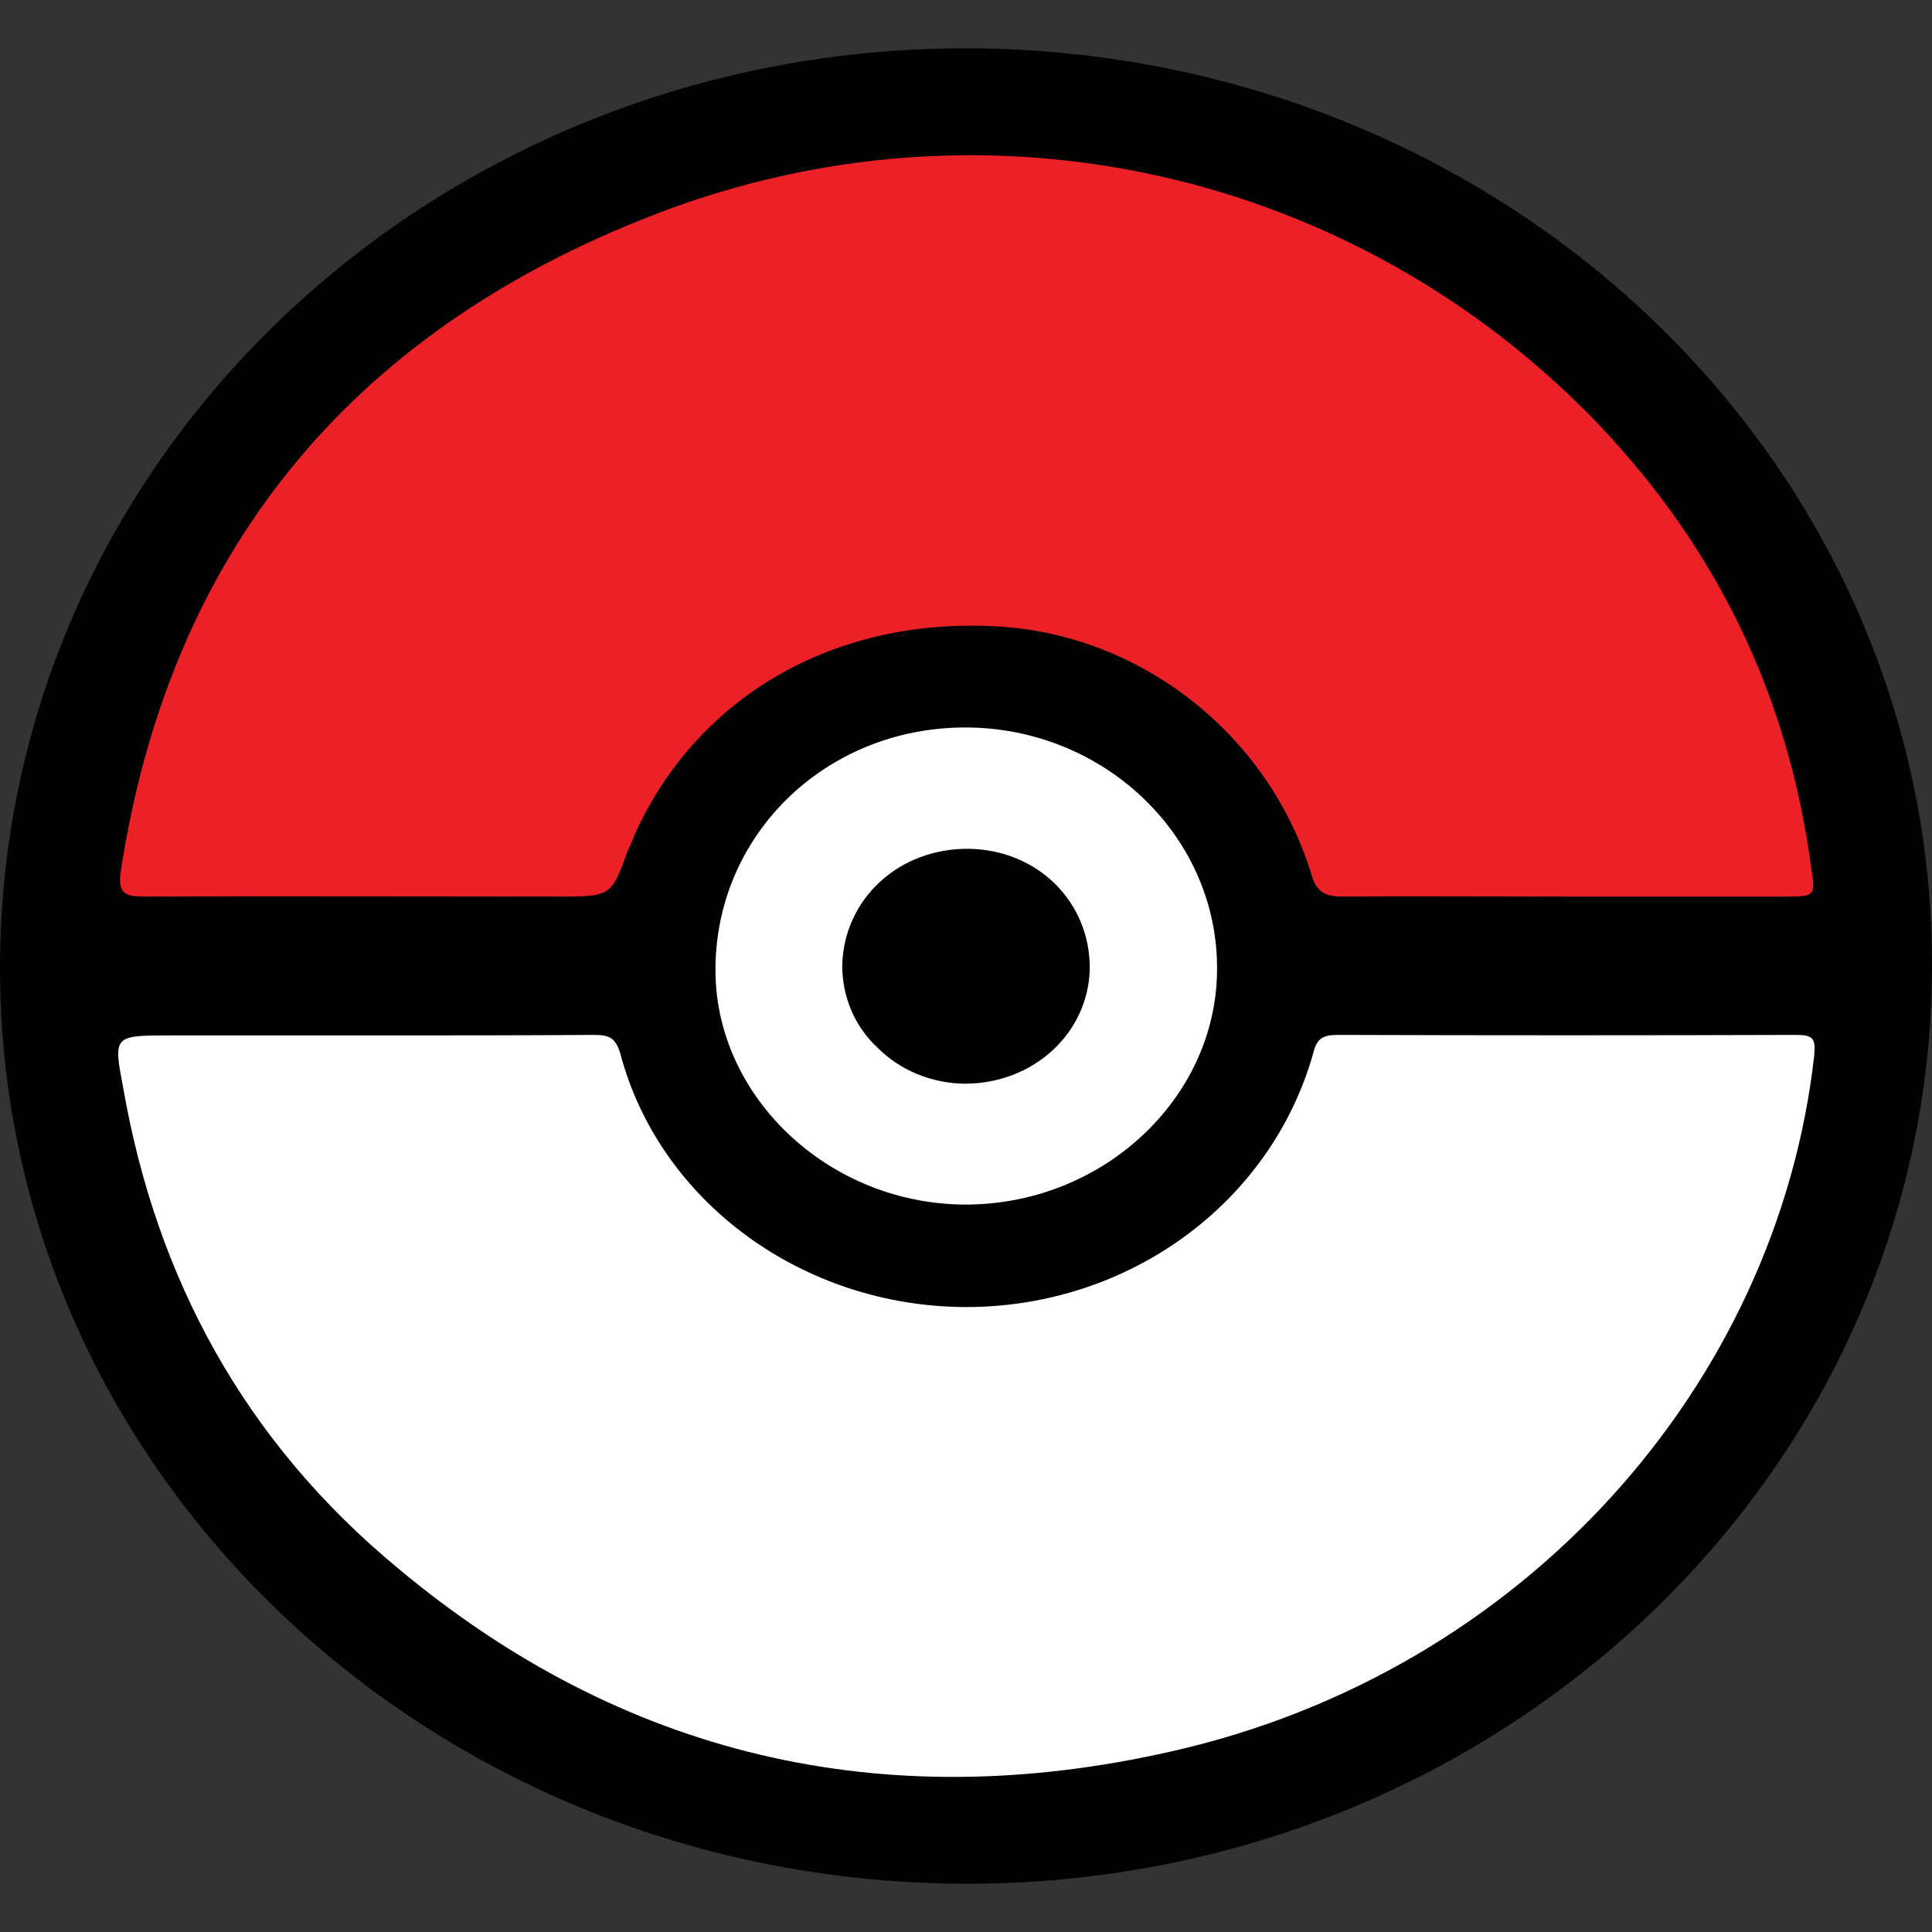 <?xml version="1.0" encoding="UTF-8"?>
<svg xmlns="http://www.w3.org/2000/svg" xmlns:xlink="http://www.w3.org/1999/xlink" width="15px" height="15px" viewBox="0 0 15 15" version="1.1">
<rect x="0" y="0" width="15" height="15" fill="#333333" stroke="none"/>
<g id="surface1">
<path style=" stroke:none;fill-rule:nonzero;fill:rgb(0.392%,0.392%,0.392%);fill-opacity:1;" d="M 0 7.496 C 0.012 3.543 3.375 0.363 7.523 0.375 C 11.672 0.395 15.012 3.574 15 7.512 C 14.988 11.449 11.625 14.637 7.488 14.625 C 3.34 14.613 -0.012 11.426 0 7.496 Z M 0 7.496 "/>
<path style=" stroke:none;fill-rule:nonzero;fill:rgb(100%,100%,100%);fill-opacity:1;" d="M 2.848 8.039 C 3.441 8.039 4.031 8.039 4.617 8.035 C 4.734 8.035 4.781 8.062 4.816 8.18 C 5.121 9.332 6.234 10.145 7.5 10.148 C 8.766 10.148 9.867 9.34 10.195 8.18 C 10.223 8.062 10.27 8.035 10.387 8.035 C 11.574 8.039 12.754 8.039 13.941 8.035 C 14.074 8.035 14.098 8.059 14.086 8.191 C 13.801 10.746 11.836 12.98 9.094 13.598 C 6.848 14.109 4.828 13.629 3.09 12.176 C 1.898 11.191 1.215 9.926 0.957 8.449 C 0.879 8.039 0.879 8.039 1.324 8.039 Z M 2.848 8.039 "/>
<path style=" stroke:none;fill-rule:nonzero;fill:rgb(92.157%,12.941%,15.294%);fill-opacity:1;" d="M 12.141 6.961 C 11.566 6.961 10.992 6.957 10.418 6.961 C 10.277 6.961 10.219 6.914 10.184 6.797 C 9.855 5.707 8.859 4.922 7.734 4.863 C 6.469 4.793 5.402 5.414 4.922 6.492 C 4.91 6.527 4.895 6.562 4.879 6.59 C 4.746 6.961 4.746 6.961 4.332 6.961 C 3.27 6.961 2.203 6.957 1.137 6.961 C 0.98 6.961 0.91 6.949 0.938 6.762 C 1.312 4.324 2.684 2.59 5.086 1.664 C 7.664 0.668 10.523 1.332 12.398 3.281 C 13.34 4.266 13.887 5.418 14.062 6.738 C 14.098 6.961 14.09 6.961 13.852 6.961 C 13.277 6.961 12.715 6.961 12.141 6.961 Z M 12.141 6.961 "/>
<path style=" stroke:none;fill-rule:nonzero;fill:rgb(100%,100%,100%);fill-opacity:1;" d="M 7.52 9.352 C 6.457 9.363 5.566 8.535 5.555 7.551 C 5.543 6.496 6.398 5.652 7.488 5.648 C 8.555 5.645 9.434 6.469 9.449 7.488 C 9.469 8.496 8.59 9.34 7.52 9.352 Z M 7.52 9.352 "/>
<path style=" stroke:none;fill-rule:nonzero;fill:rgb(0.392%,0.392%,0.392%);fill-opacity:1;" d="M 7.52 6.59 C 8.059 6.598 8.465 7.004 8.461 7.523 C 8.449 8.02 8.027 8.414 7.488 8.414 C 7.23 8.41 6.988 8.309 6.816 8.137 C 6.633 7.969 6.539 7.734 6.539 7.496 C 6.551 6.984 6.973 6.586 7.52 6.59 Z M 7.52 6.59 "/>
</g>
</svg>
